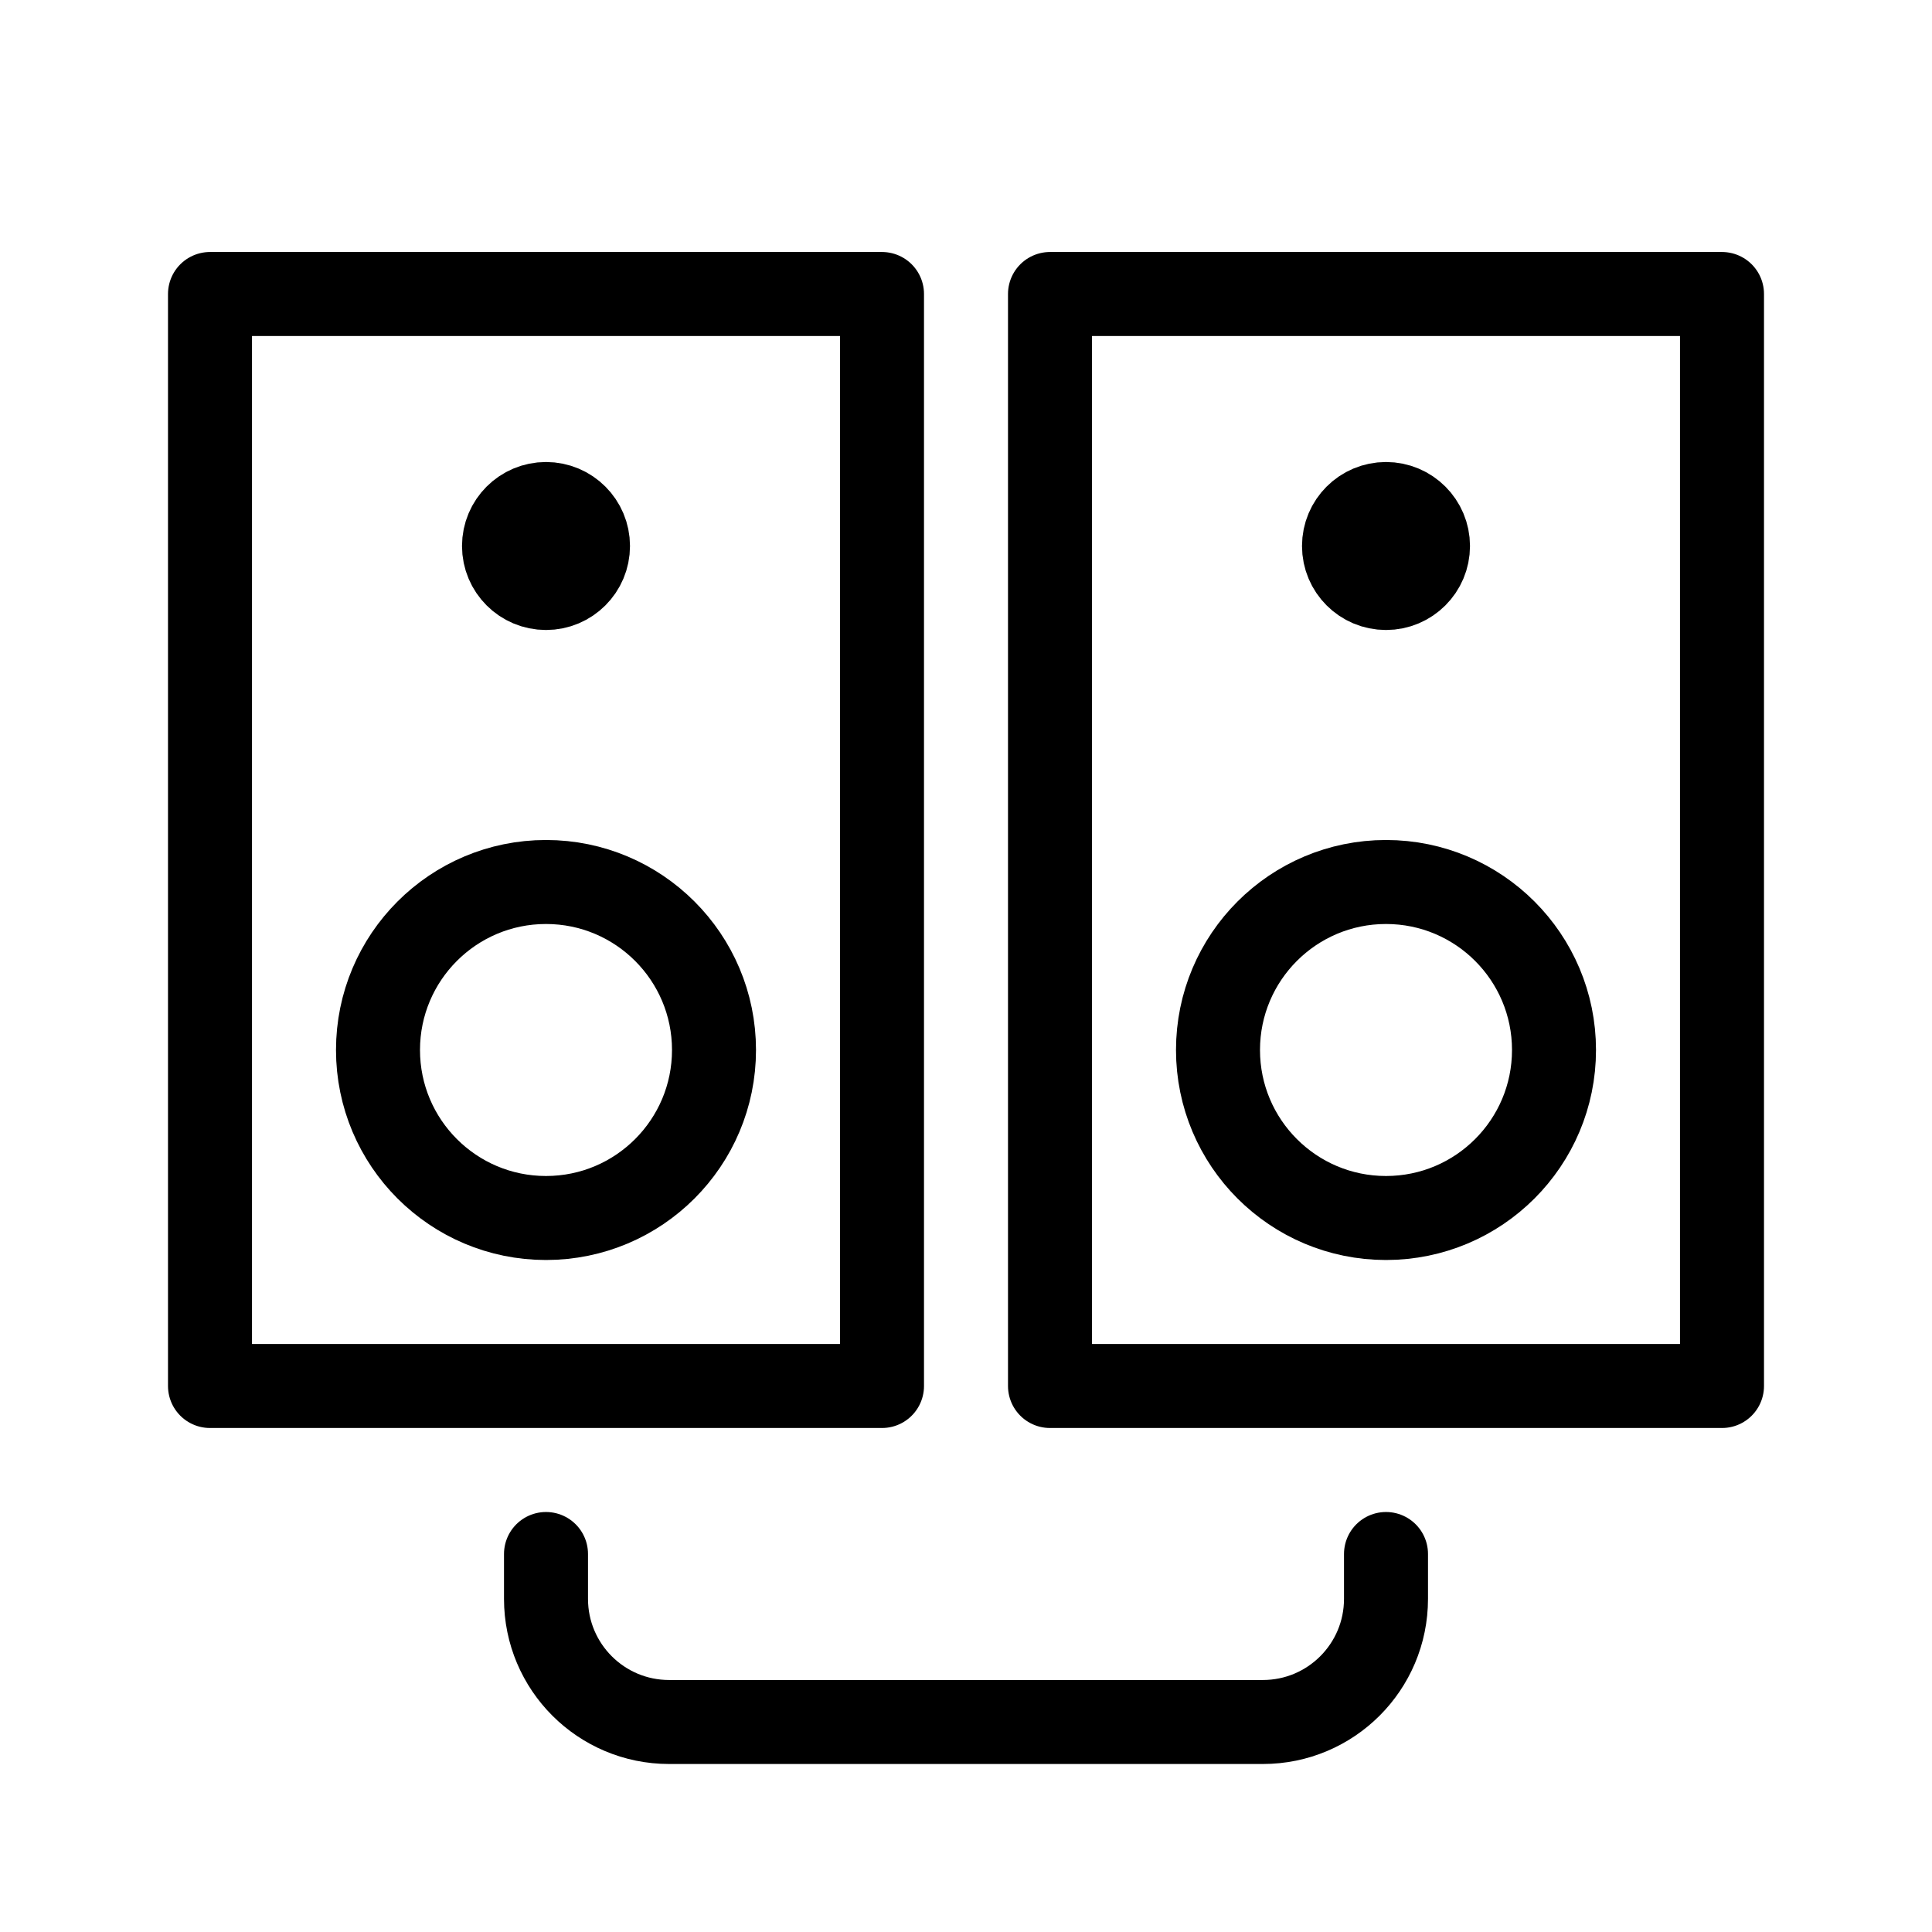 <?xml version="1.0" encoding="UTF-8" standalone="no"?><!DOCTYPE svg PUBLIC "-//W3C//DTD SVG 1.1//EN" "http://www.w3.org/Graphics/SVG/1.1/DTD/svg11.dtd"><svg width="100%" height="100%" viewBox="-1 -1 23 23" version="1.1" xmlns="http://www.w3.org/2000/svg" xmlns:xlink="http://www.w3.org/1999/xlink" xml:space="preserve" xmlns:serif="http://www.serif.com/" style="fill-rule:evenodd;clip-rule:evenodd;stroke-linecap:round;stroke-linejoin:round;"><rect x="11.5" y="2.5" width="8" height="13" style="fill:none;stroke:#000;stroke-width:1px;"/><rect x="1.5" y="2.5" width="8" height="13" style="fill:none;stroke:#000;stroke-width:1px;"/><circle cx="15.5" cy="11.5" r="2" style="fill:none;stroke:#000;stroke-width:1px;"/><circle cx="5.5" cy="11.5" r="2" style="fill:none;stroke:#000;stroke-width:1px;"/><circle cx="15.5" cy="5.5" r="0.5" style="fill:none;stroke:#000;stroke-width:1px;"/><circle cx="5.5" cy="5.5" r="0.5" style="fill:none;stroke:#000;stroke-width:1px;"/><path d="M5.5,17.5l0,0.534c0,0.81 0.656,1.466 1.466,1.466l7.068,0c0.81,0 1.466,-0.656 1.466,-1.466l0,-0.534" style="fill:none;stroke:#000;stroke-width:1px;"/></svg>